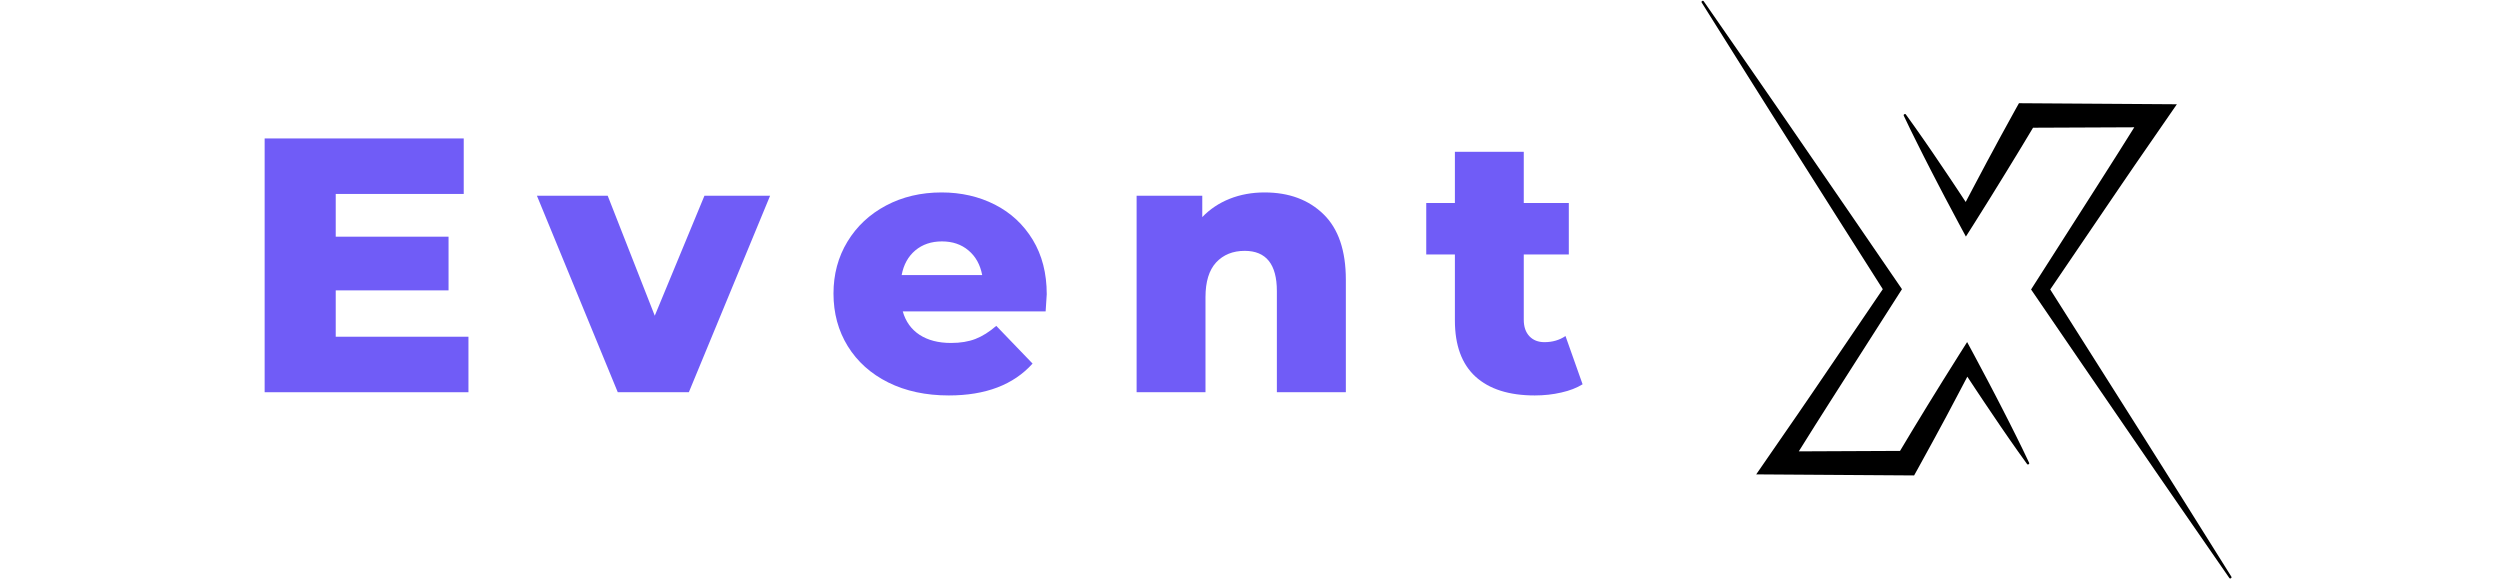 <svg xmlns="http://www.w3.org/2000/svg" xmlns:xlink="http://www.w3.org/1999/xlink" width="518" zoomAndPan="magnify" viewBox="0 0 388.5 90" height="120" preserveAspectRatio="xMidYMid meet" version="1.0"><defs><g/><clipPath id="9c07427873"><path d="M 295 16 L 346.785 16 L 346.785 89.941 L 295 89.941 Z M 295 16 " clip-rule="nonzero"/></clipPath><clipPath id="cf273e64c6"><path d="M 264.391 0.059 L 316 0.059 L 316 74 L 264.391 74 Z M 264.391 0.059 " clip-rule="nonzero"/></clipPath></defs><g clip-path="url(#9c07427873)"><path fill="#000000" d="M 346.742 89.594 C 344.371 85.809 342 82.023 339.625 78.238 L 336.062 72.574 L 332.488 66.91 L 325.324 55.59 L 318.605 44.984 L 327.258 32.25 L 329.535 28.902 C 330.297 27.789 331.055 26.672 331.82 25.559 L 336.422 18.898 L 338.285 16.203 L 313.746 16.039 L 313.227 16.965 C 312.473 18.32 311.73 19.688 310.984 21.047 L 310.43 22.07 L 309.879 23.098 L 308.77 25.148 L 306.586 29.266 L 305.469 31.387 C 305.043 30.738 304.617 30.094 304.191 29.449 L 302.887 27.492 L 301.57 25.543 L 300.254 23.598 L 298.918 21.664 C 298.023 20.371 297.113 19.09 296.195 17.82 C 296.129 17.711 296.043 17.688 295.934 17.75 C 295.824 17.816 295.801 17.902 295.863 18.012 C 296.531 19.434 297.219 20.844 297.926 22.246 L 298.98 24.348 L 300.051 26.445 L 301.133 28.535 L 302.219 30.617 C 302.953 32.004 303.684 33.391 304.426 34.77 L 305.5 36.762 L 306.773 34.754 C 307.609 33.441 308.422 32.121 309.246 30.805 L 311.691 26.844 L 312.906 24.855 L 313.512 23.863 L 314.113 22.875 C 314.723 21.863 315.332 20.859 315.934 19.848 C 316.414 19.848 331.086 19.793 331.668 19.781 L 329.148 23.793 C 328.43 24.938 327.699 26.07 326.977 27.211 L 324.801 30.625 L 316.082 44.273 L 315.629 44.984 L 316.082 45.645 L 323.641 56.703 L 331.215 67.75 L 335.004 73.273 L 338.805 78.785 C 341.336 82.469 343.879 86.141 346.426 89.805 C 346.496 89.91 346.582 89.926 346.688 89.855 C 346.789 89.789 346.809 89.703 346.742 89.598 Z M 346.742 89.594 " fill-opacity="1" fill-rule="nonzero"/></g><g clip-path="url(#cf273e64c6)"><path fill="#000000" d="M 313.266 67.672 L 312.211 65.57 L 311.141 63.473 L 310.062 61.383 L 308.973 59.301 C 308.238 57.914 307.508 56.527 306.766 55.148 L 305.691 53.156 L 304.418 55.168 C 303.582 56.477 302.77 57.797 301.945 59.113 L 299.496 63.074 L 298.285 65.066 L 297.68 66.055 L 297.078 67.047 C 296.473 68.055 295.867 69.062 295.266 70.07 C 294.785 70.07 280.117 70.129 279.531 70.141 L 282.047 66.129 C 282.762 64.984 283.492 63.848 284.215 62.711 L 286.395 59.293 L 295.113 45.645 L 295.566 44.938 L 295.113 44.273 L 287.551 33.238 L 279.977 22.215 L 276.188 16.703 L 272.387 11.203 C 269.855 7.531 267.316 3.867 264.766 0.207 C 264.695 0.109 264.613 0.094 264.512 0.156 C 264.406 0.223 264.387 0.309 264.453 0.414 C 266.824 4.195 269.195 7.969 271.566 11.746 L 275.129 17.406 L 278.703 23.055 L 285.863 34.355 L 292.586 44.938 L 283.938 57.672 L 281.66 61.02 C 280.898 62.129 280.145 63.25 279.375 64.359 L 274.773 71.023 L 272.914 73.719 L 297.453 73.883 L 297.973 72.949 C 298.727 71.59 299.469 70.227 300.215 68.863 L 300.773 67.84 L 301.324 66.816 L 302.434 64.766 L 304.609 60.656 L 305.723 58.535 L 307 60.469 L 308.305 62.426 L 309.621 64.375 L 310.938 66.32 L 312.273 68.258 C 313.168 69.547 314.074 70.828 315 72.102 C 315.066 72.191 315.148 72.207 315.246 72.148 C 315.344 72.094 315.367 72.012 315.32 71.91 C 314.656 70.492 313.973 69.082 313.266 67.672 Z M 313.266 67.672 " fill-opacity="1" fill-rule="nonzero"/></g><g fill="#705cf7" fill-opacity="1"><g transform="translate(37.188, 60.952)"><g><path d="M 35.609 -8.625 L 35.609 0 L 3.938 0 L 3.938 -39.438 L 34.875 -39.438 L 34.875 -30.812 L 14.984 -30.812 L 14.984 -24.172 L 32.516 -24.172 L 32.516 -15.828 L 14.984 -15.828 L 14.984 -8.625 Z M 35.609 -8.625 "/></g></g></g><g fill="#705cf7" fill-opacity="1"><g transform="translate(84.063, 60.952)"><g><path d="M 35.609 -30.531 L 22.984 0 L 11.938 0 L -0.625 -30.531 L 10.375 -30.531 L 17.688 -11.891 L 25.406 -30.531 Z M 35.609 -30.531 "/></g></g></g><g fill="#705cf7" fill-opacity="1"><g transform="translate(128.008, 60.952)"><g><path d="M 34.656 -15.219 C 34.656 -15.133 34.598 -14.25 34.484 -12.562 L 12.281 -12.562 C 12.727 -10.988 13.598 -9.773 14.891 -8.922 C 16.191 -8.078 17.82 -7.656 19.781 -7.656 C 21.238 -7.656 22.504 -7.863 23.578 -8.281 C 24.648 -8.695 25.727 -9.375 26.812 -10.312 L 32.453 -4.453 C 29.484 -1.148 25.145 0.5 19.438 0.5 C 15.875 0.5 12.738 -0.172 10.031 -1.516 C 7.32 -2.867 5.223 -4.75 3.734 -7.156 C 2.254 -9.562 1.516 -12.285 1.516 -15.328 C 1.516 -18.328 2.238 -21.02 3.688 -23.406 C 5.133 -25.789 7.133 -27.66 9.688 -29.016 C 12.238 -30.367 15.113 -31.047 18.312 -31.047 C 21.352 -31.047 24.113 -30.414 26.594 -29.156 C 29.07 -27.895 31.035 -26.07 32.484 -23.688 C 33.93 -21.301 34.656 -18.477 34.656 -15.219 Z M 18.375 -23.438 C 16.719 -23.438 15.332 -22.969 14.219 -22.031 C 13.113 -21.094 12.41 -19.816 12.109 -18.203 L 24.625 -18.203 C 24.32 -19.816 23.613 -21.094 22.5 -22.031 C 21.395 -22.969 20.02 -23.438 18.375 -23.438 Z M 18.375 -23.438 "/></g></g></g><g fill="#705cf7" fill-opacity="1"><g transform="translate(173.192, 60.952)"><g><path d="M 23.328 -31.047 C 27.117 -31.047 30.172 -29.914 32.484 -27.656 C 34.797 -25.406 35.953 -22.008 35.953 -17.469 L 35.953 0 L 25.234 0 L 25.234 -15.719 C 25.234 -19.883 23.566 -21.969 20.234 -21.969 C 18.391 -21.969 16.91 -21.367 15.797 -20.172 C 14.691 -18.973 14.141 -17.172 14.141 -14.766 L 14.141 0 L 3.438 0 L 3.438 -30.531 L 13.641 -30.531 L 13.641 -27.219 C 14.836 -28.457 16.258 -29.406 17.906 -30.062 C 19.562 -30.719 21.367 -31.047 23.328 -31.047 Z M 23.328 -31.047 "/></g></g></g><g fill="#705cf7" fill-opacity="1"><g transform="translate(221.419, 60.952)"><g><path d="M 24.516 -1.234 C 23.609 -0.672 22.504 -0.242 21.203 0.047 C 19.91 0.348 18.535 0.5 17.078 0.5 C 13.086 0.5 10.02 -0.473 7.875 -2.422 C 5.738 -4.379 4.672 -7.289 4.672 -11.156 L 4.672 -21.406 L 0.219 -21.406 L 0.219 -29.406 L 4.672 -29.406 L 4.672 -37.359 L 15.375 -37.359 L 15.375 -29.406 L 22.375 -29.406 L 22.375 -21.406 L 15.375 -21.406 L 15.375 -11.266 C 15.375 -10.18 15.664 -9.328 16.25 -8.703 C 16.832 -8.086 17.613 -7.781 18.594 -7.781 C 19.832 -7.781 20.922 -8.098 21.859 -8.734 Z M 24.516 -1.234 "/></g></g></g></svg>